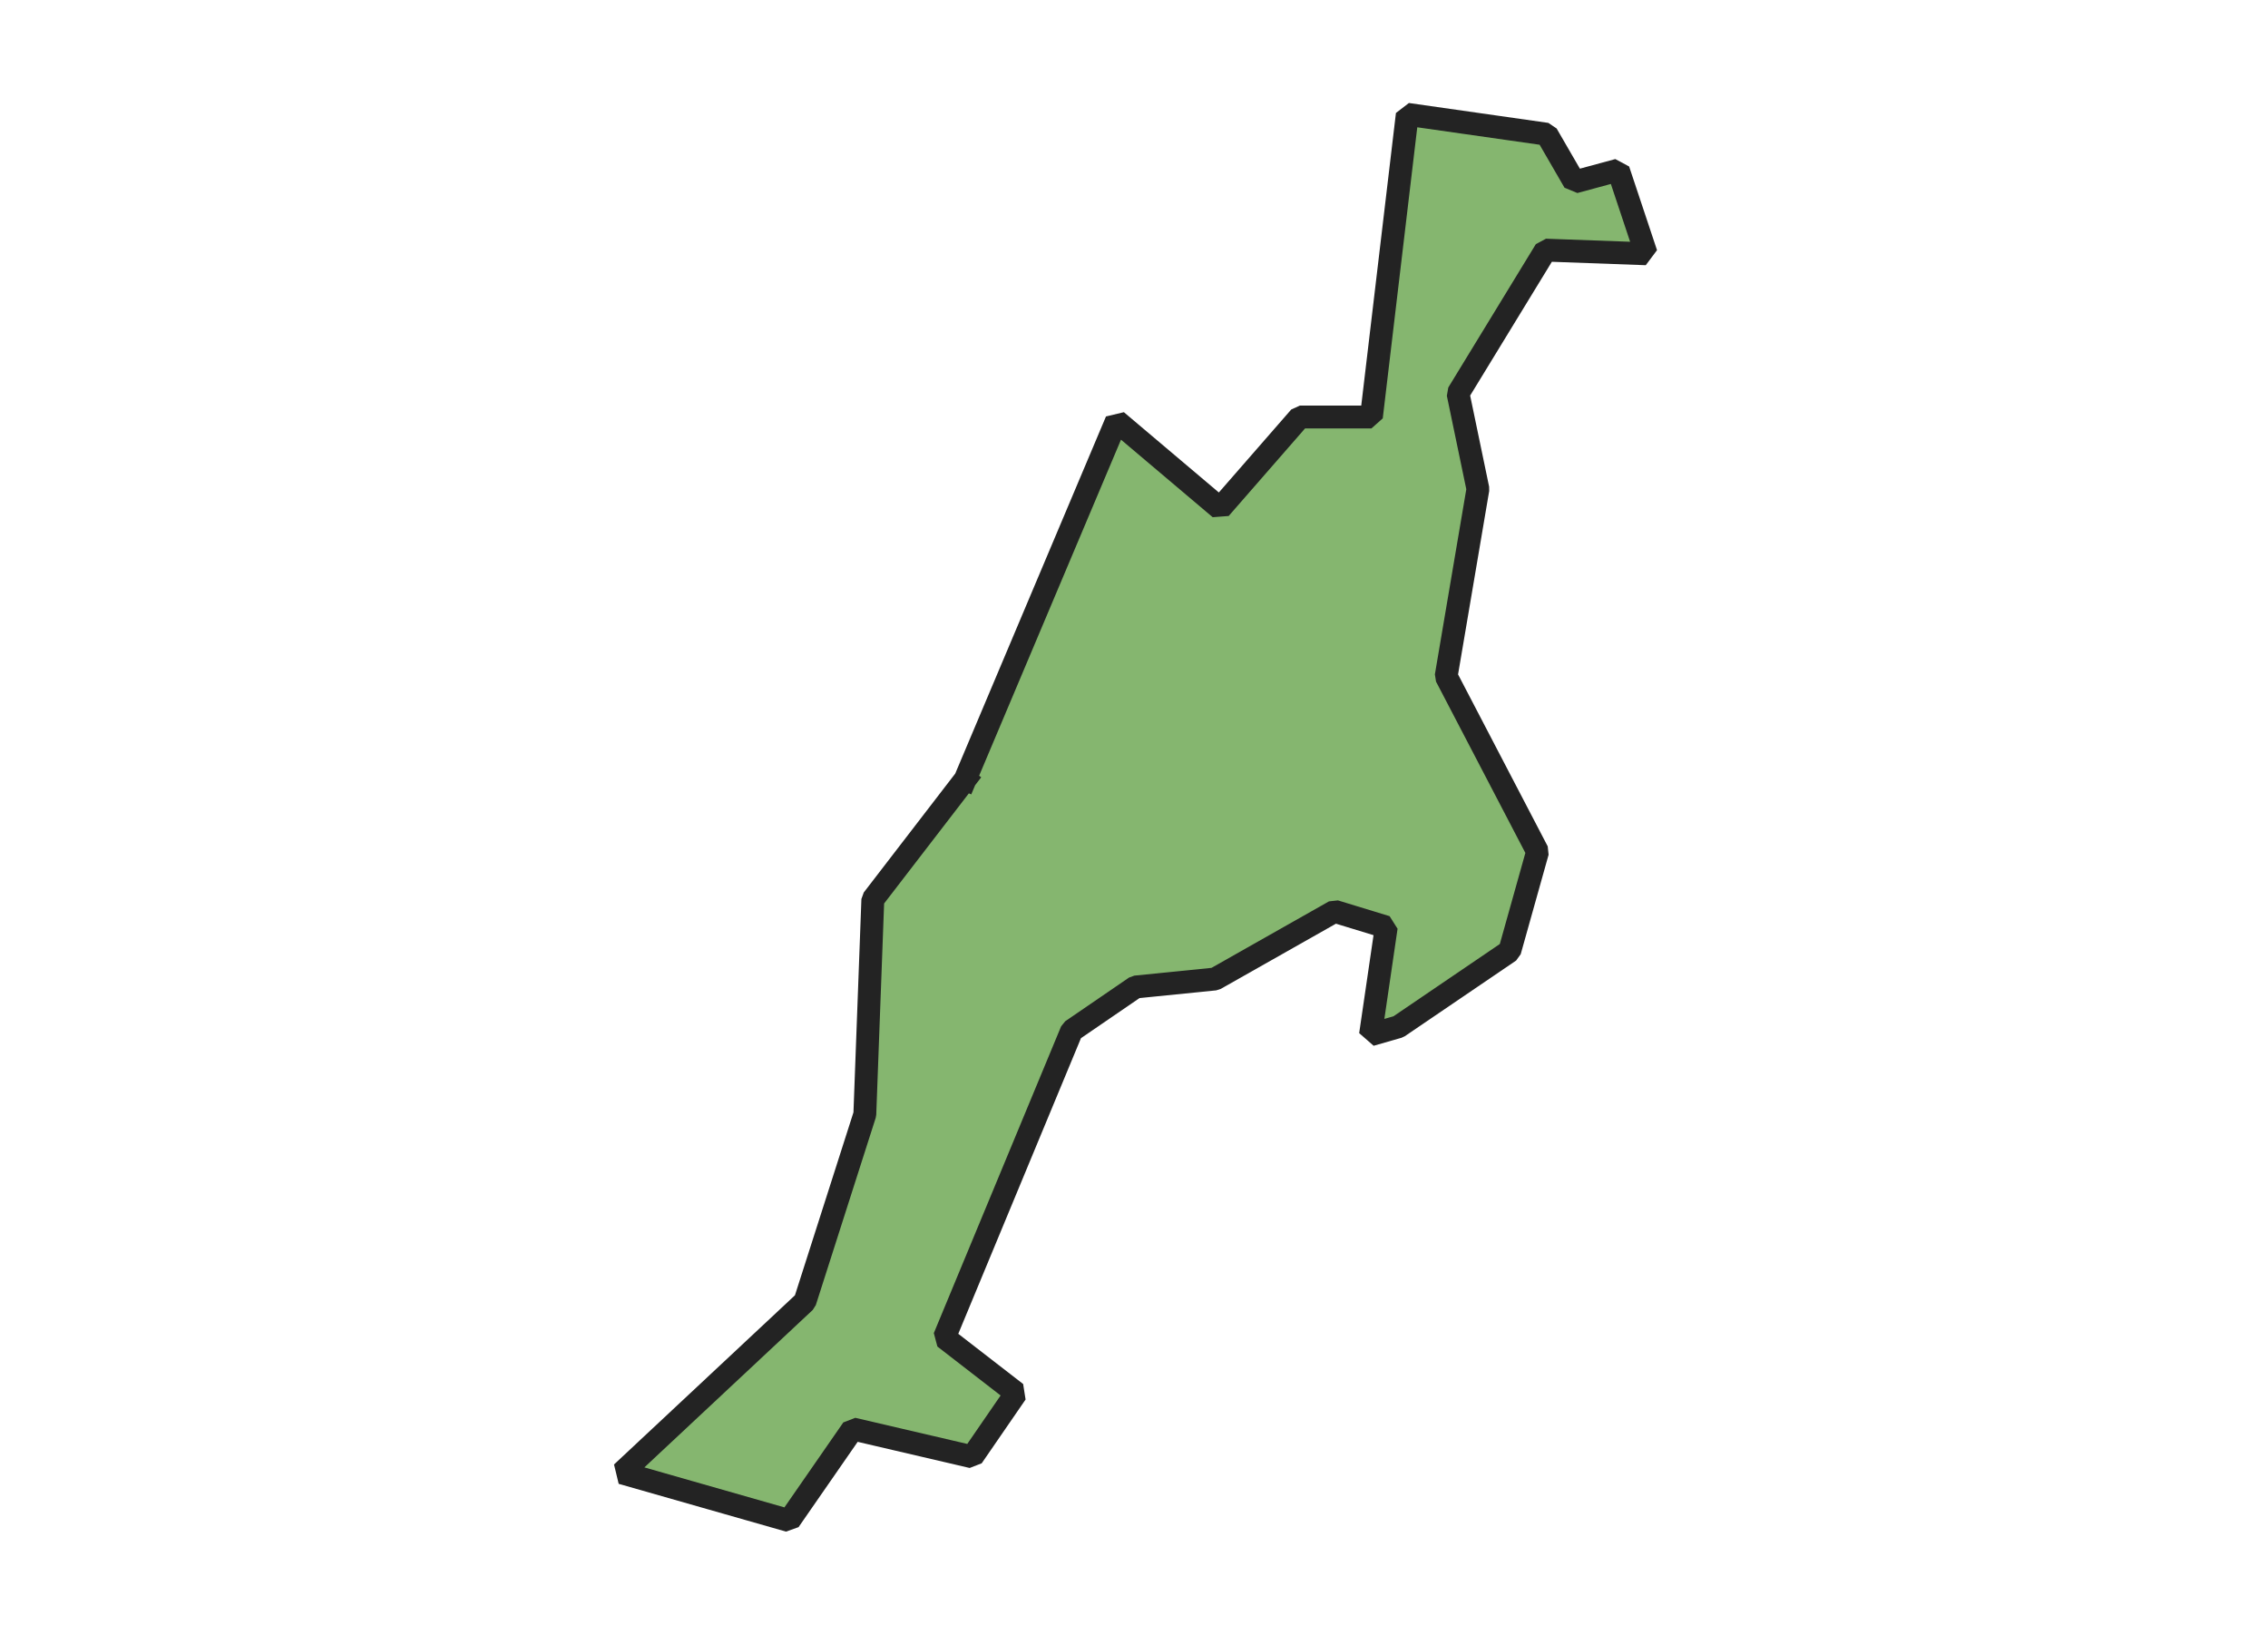 <svg xmlns="http://www.w3.org/2000/svg" version="1.2" baseProfile="tiny" xmlns:inkscape="http://www.inkscape.org/namespaces/inkscape" width="315.045mm" viewBox="1539.08 1397.08 54.81 71.51" height="227.076mm" xmlns:xlink="http://www.w3.org/1999/xlink" xmlns:cc="http://creativecommons.org/ns#">
<g stroke-linejoin="bevel" stroke="black" inkscape:label="Map 1: fid_17" fill-rule="evenodd" stroke-linecap="square" inkscape:groupmode="layer" stroke-width="1" fill="none" id="Map 1: fid_17">
  <g stroke-linejoin="bevel"  fill-opacity="1" stroke="#232323" font-style="normal" stroke-linecap="square" font-family="Noto Sans" font-size="41.667" font-weight="400" stroke-width="1" fill="#85b66f" stroke-opacity="1">
   <path d="M1559.1,1431.17 L1555.06,1436.42 L1554.71,1445.82 L1552.09,1454.01 L1544.08,1461.5 L1551.4,1463.59 L1554.18,1459.58 L1559.41,1460.8 L1561.33,1458.01 L1558.19,1455.58 L1563.76,1442.16 L1566.55,1440.25 L1570.03,1439.9 L1575.26,1436.94 L1577.52,1437.63 L1576.83,1442.34 L1578.05,1441.99 L1582.92,1438.68 L1584.14,1434.33 L1580.14,1426.66 L1581.53,1418.47 L1580.66,1414.29 L1584.49,1408.02 L1588.89,1408.18 L1587.67,1404.52 L1585.75,1405.04 L1584.54,1402.95 L1578.44,1402.08 L1576.87,1415.32 L1573.74,1415.32 L1570.25,1419.32 L1565.72,1415.49 L1559.1,1431.17" fill-rule="evenodd" vector-effect="none"/>

</g>
</g>
</svg>